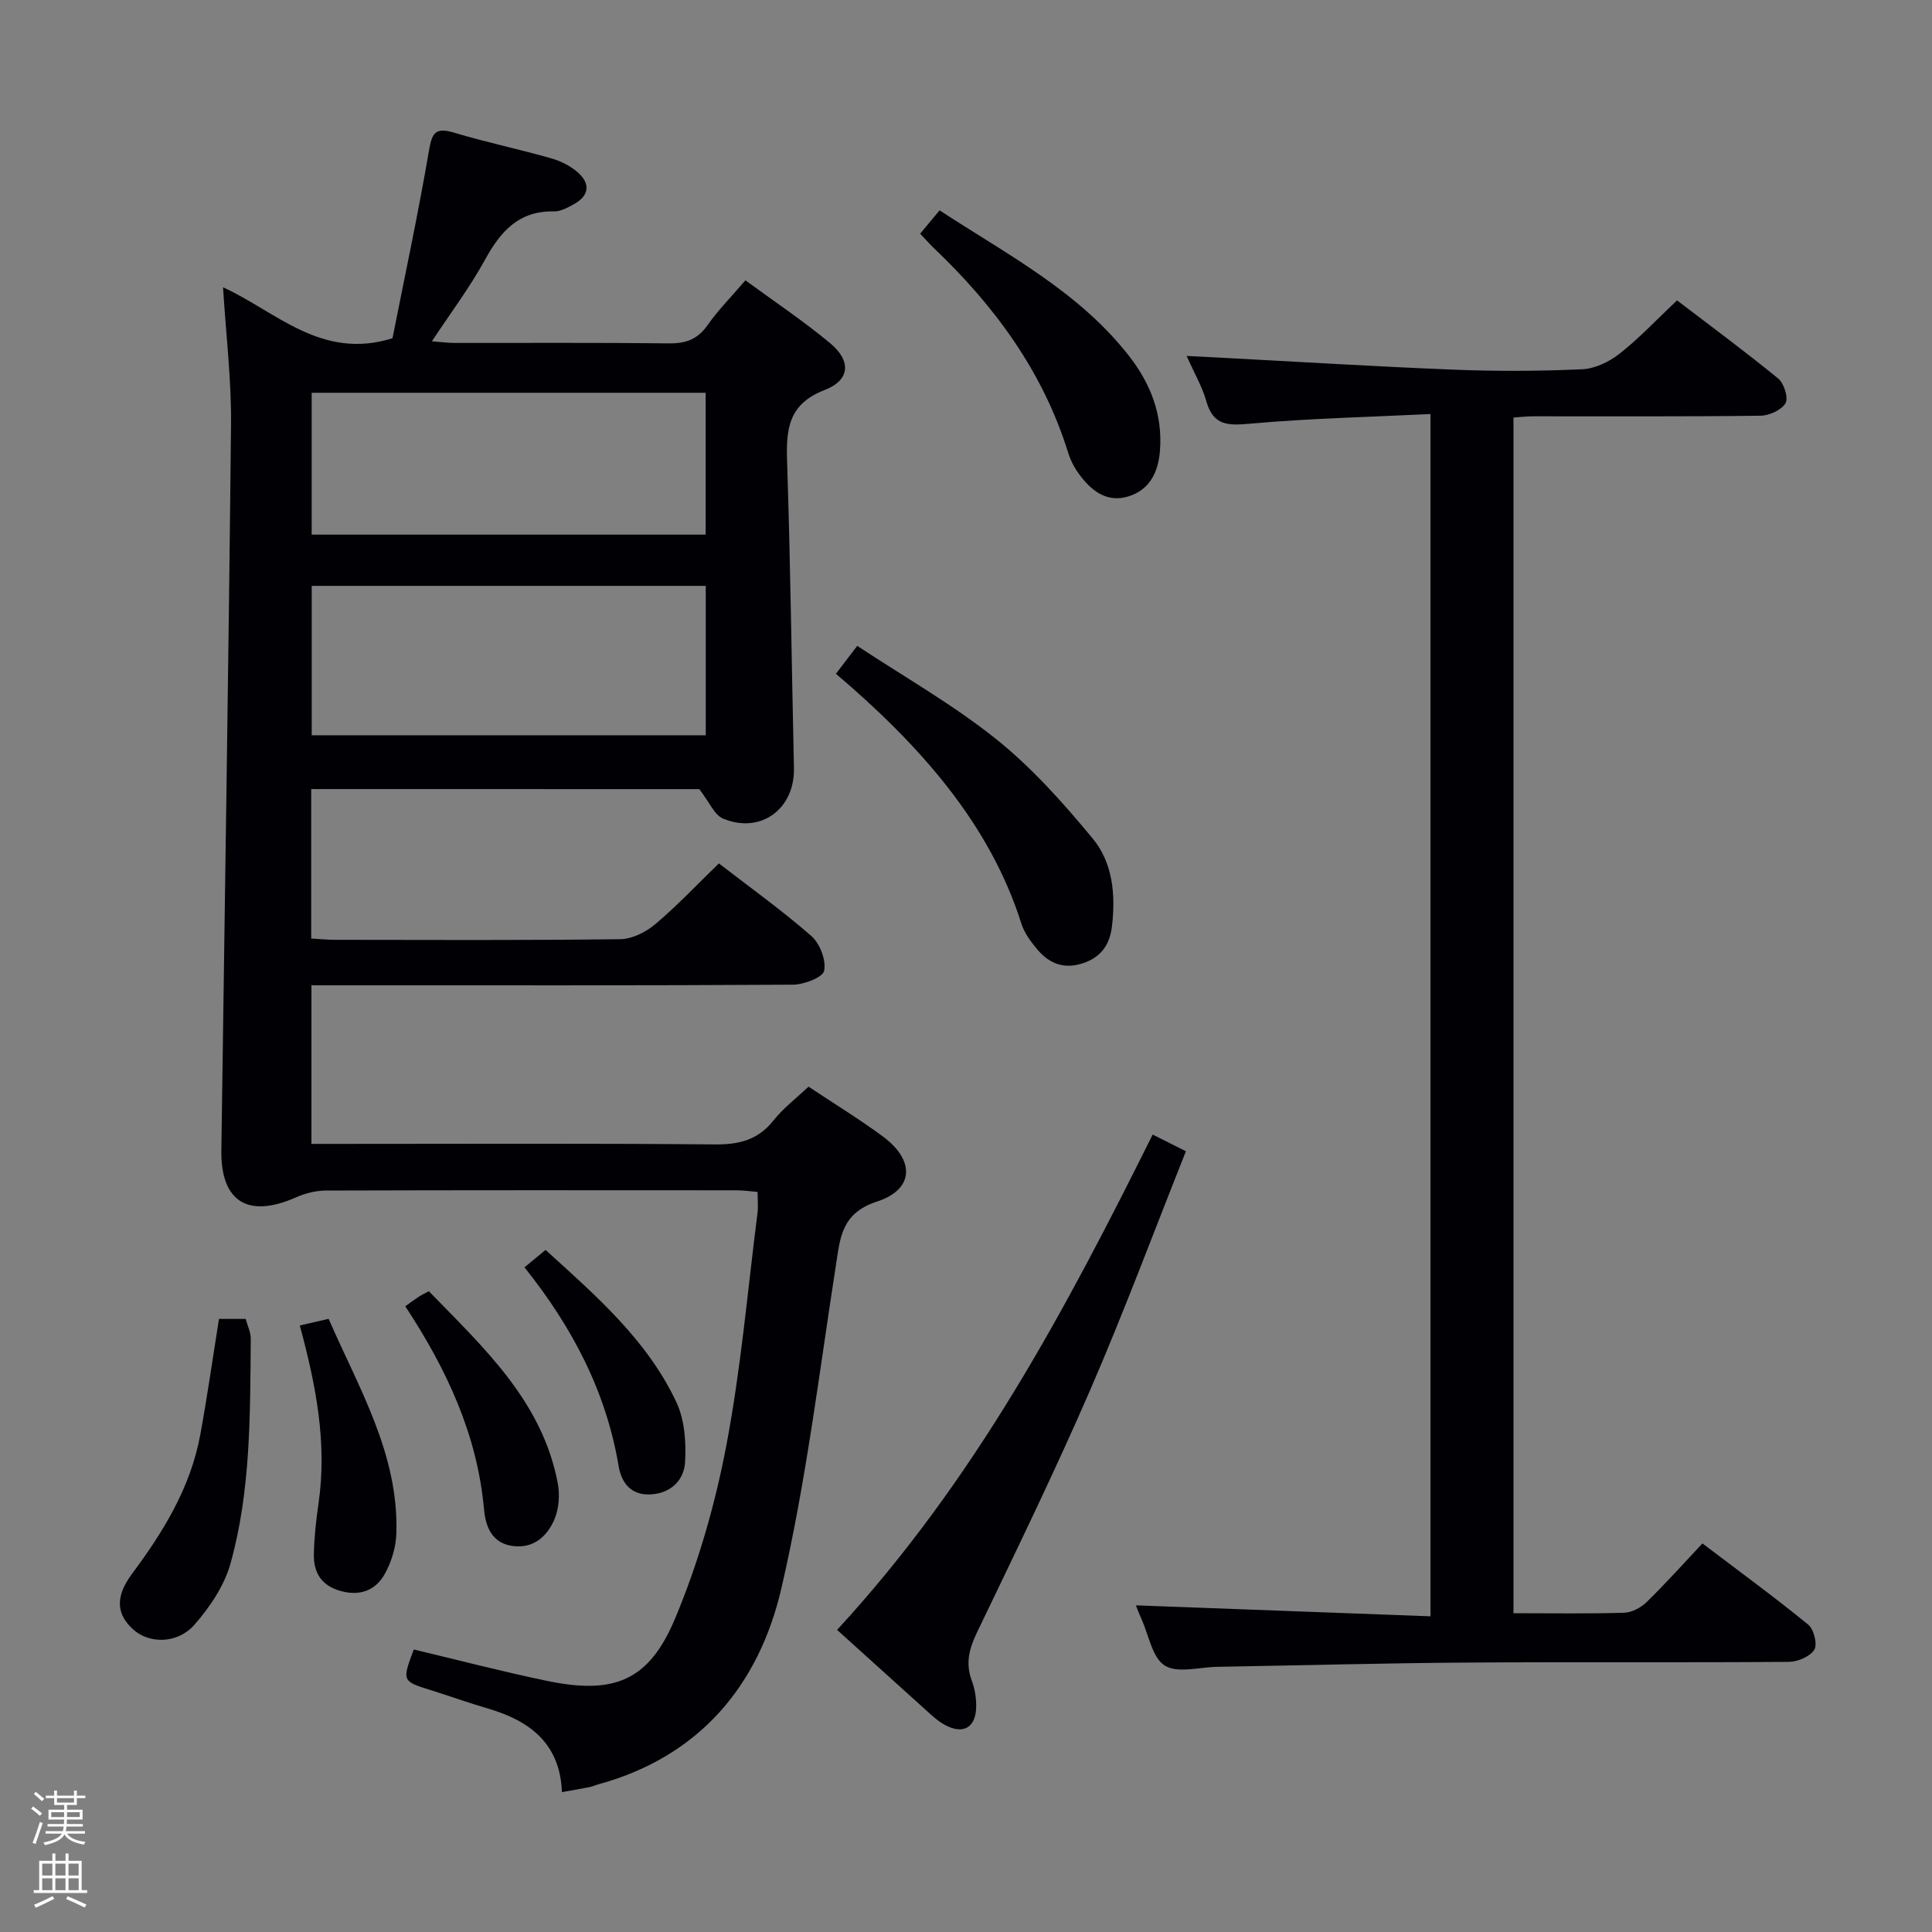 <svg enable-background="new 0 0 400 400" viewBox="0 0 400 400" xmlns="http://www.w3.org/2000/svg"><rect x="0" y="0" width="400" height="400" fill="#808080" stroke="none"/><path d="m6.44 374.46.42-.45c.65.47 1.27.95 1.85 1.44l-.45.49c-.65-.56-1.25-1.06-1.82-1.48m.93 7.33-.63-.26c.55-1.36 1.05-2.8 1.52-4.33.19.1.38.19.59.27-.46 1.29-.95 2.73-1.48 4.32m-.38-10.38.44-.42c.43.34 1.01.82 1.74 1.44l-.49.49c-.53-.51-1.09-1.01-1.69-1.51m2.5.35h1.72v-1.04h.59v1.04h3.52v-1.04h.59v1.04h1.75v.53h-1.75v1.42h-2.03v.97h3.22v2.03h-3.24c0 .35-.01.66-.03.93h3.32v.53h-3.37c-.03.27-.08.58-.15.94h3.96v.53h-3.71c.67.92 1.93 1.48 3.79 1.68-.13.24-.23.44-.29.59-2.13-.38-3.48-1.08-4.04-2.12-.43.97-1.77 1.72-4.03 2.23-.09-.19-.2-.37-.33-.55 2.1-.42 3.37-1.03 3.81-1.83h-3.36v-.53h3.58c.08-.29.13-.61.16-.94h-3.33v-.53h3.39c.02-.27.04-.58.04-.93h-3.23v-2.03h3.25v-.97h-2.07v-1.42h-1.73zm1.12 3.44v1h2.65c.01-.3.02-.44.01-.4v-.25-.35zm1.19-2h3.52v-.91h-3.52zm4.71 2h-2.63v.59c0 .15-.01.28-.01.4h2.64z" fill="#fcfbfa"/><path d="m13.56 383.74h.63v1.52h2.72v6.07h1.13v.6h-11.06v-.6h1.13v-6.07h2.73v-1.52h.63v1.52h2.1v-1.52zm-2.69 8.83.38.56c-1.24.63-2.53 1.25-3.85 1.85-.1-.21-.21-.42-.34-.63 1.36-.55 2.63-1.15 3.81-1.78m-2.13-4.27h2.1v-2.45h-2.1zm0 3.04h2.1v-2.46h-2.1zm2.72-3.04h2.1v-2.45h-2.1zm0 3.04h2.1v-2.46h-2.1zm6.07 3.6c-1.41-.71-2.7-1.3-3.86-1.78l.35-.56c1.45.62 2.75 1.19 3.88 1.72zm-1.25-9.09h-2.1v2.45h2.1zm-2.09 5.49h2.1v-2.46h-2.1z" fill="#fcfbfa"/><g fill="#010105"><path d="m64.43 163.37v30.94c1.75.1 3.36.27 4.98.27 19.66.02 39.32.12 58.98-.13 2.47-.03 5.33-1.46 7.28-3.11 4.55-3.84 8.66-8.21 13.17-12.58 6.39 4.94 13.03 9.69 19.15 15.04 1.77 1.55 3.09 5.01 2.64 7.19-.28 1.38-4.19 2.87-6.49 2.88-31.16.19-62.32.13-93.47.13-1.97 0-3.93 0-6.19 0v32.83h5.5c25.99 0 51.99-.13 77.98.11 5.04.05 8.96-.9 12.19-4.97 2.04-2.57 4.75-4.62 7.25-6.99 5.23 3.48 10.48 6.69 15.41 10.33 6.65 4.92 6.46 10.95-1.21 13.45-7.45 2.42-7.65 7.51-8.57 13.44-3.46 22.27-6.17 44.73-11.25 66.64-4.65 20.05-16.91 34.83-37.87 40.58-.64.17-1.25.47-1.9.59-1.79.36-3.58.65-5.67 1.03-.37-9.97-6.54-14.73-15.23-17.28-3.97-1.16-7.87-2.56-11.82-3.8-6.07-1.9-6.08-1.88-3.62-8.45 9.13 2.17 18.26 4.56 27.49 6.48 13.91 2.9 21.15.1 26.59-12.85 4.77-11.37 8.26-23.49 10.58-35.61 3.06-15.95 4.44-32.23 6.5-48.37.17-1.3.02-2.64.02-4.39-1.54-.12-2.97-.33-4.4-.33-28.33-.02-56.65-.04-84.98.05-2.06.01-4.27.56-6.17 1.4-9.92 4.42-15.62.93-15.47-9.73.68-50.11 1.5-100.22 2-150.33.09-9.25-1.05-18.51-1.65-28.35 11.09 5.08 20.36 15.15 35.08 10.55 2.46-12.42 5.27-25.52 7.53-38.71.63-3.65 1.2-5.06 5.17-3.87 6.66 2 13.5 3.43 20.19 5.34 2.01.57 4.08 1.62 5.61 3.02 2.49 2.27 2.2 4.73-.89 6.43-1.29.71-2.78 1.56-4.16 1.53-7.36-.16-11.12 4.21-14.35 10.1-3.1 5.65-7.02 10.85-10.94 16.79 1.86.14 3.23.34 4.61.34 14.83.02 29.66-.08 44.49.09 3.49.04 5.93-.84 7.98-3.78 2.17-3.11 4.89-5.83 7.83-9.27 5.97 4.38 12.02 8.41 17.57 13.04 4.36 3.63 4.13 7.62-1.15 9.66-7.57 2.92-8.01 8.13-7.79 14.85.7 21.12.94 42.26 1.42 63.4.19 8.46-6.83 13.74-14.66 10.5-1.81-.75-2.83-3.39-4.94-6.11-25.73-.01-52.91-.01-80.35-.01zm.11-42.07v30.93h81.58c0-10.55 0-20.73 0-30.93-27.41 0-54.35 0-81.58 0zm-.01-39.98v29.37h81.57c0-10.01 0-19.7 0-29.37-27.42 0-54.36 0-81.57 0z"/><path d="m313.35 334c7.94 0 15.43.13 22.91-.1 1.59-.05 3.47-1.05 4.65-2.2 3.92-3.82 7.57-7.91 11.56-12.15 7.75 5.88 14.98 11.16 21.91 16.82 1.17.95 1.94 4.09 1.25 5.19-.88 1.41-3.42 2.5-5.25 2.51-22.32.17-44.65-.01-66.97.15-17.14.12-34.28.58-51.42.88-3.69.06-8.19 1.39-10.83-.26-2.59-1.61-3.3-6.26-4.81-9.58-.53-1.18-.98-2.39-1.18-2.89 20.13.75 40.34 1.5 61 2.27 0-83.21 0-165.54 0-248.92-12.62.62-25.04.89-37.38 2-4.57.41-7.6.42-9.03-4.65-.84-2.99-2.47-5.75-4.08-9.38 2.24.11 3.95.2 5.66.29 16.59.87 33.16 1.9 49.76 2.56 8.82.35 17.67.31 26.48-.09 2.65-.12 5.6-1.54 7.73-3.22 4.04-3.17 7.59-6.97 11.9-11.04 6.65 5.08 13.95 10.46 20.97 16.2 1.2.98 2.13 4.04 1.48 5.11-.86 1.42-3.38 2.55-5.2 2.57-15.66.2-31.32.11-46.98.12-1.29 0-2.58.15-4.13.25z"/><path d="m238.65 234.9c2.44 1.23 4.32 2.18 6.88 3.46-6.66 16.71-12.84 33.34-19.89 49.59-7.34 16.9-15.42 33.48-23.4 50.1-1.61 3.35-2.37 6.36-1.04 9.92.63 1.67.93 3.57.91 5.36-.05 4.42-2.76 5.9-6.64 3.71-1-.56-1.92-1.32-2.78-2.09-6.31-5.68-12.6-11.38-19.38-17.5 28.61-31.05 47.28-66.28 65.34-102.55z"/><path d="m173.07 139.5c1.34-1.75 2.54-3.33 4.41-5.78 9.67 6.39 19.8 12.13 28.77 19.31 7.42 5.94 13.91 13.24 20 20.6 4.13 4.99 4.74 11.58 3.98 18.08-.44 3.8-2.2 6.46-6.03 7.72-3.86 1.28-6.91.1-9.36-2.77-1.37-1.62-2.76-3.47-3.38-5.45-6.52-20.66-21.07-36.99-38.39-51.71z"/><path d="m190.51 48.38c1.45-1.74 2.6-3.12 4.02-4.83 14.03 9.18 28.9 16.82 39.34 30.3 4.41 5.7 6.85 12.08 6.29 19.42-.34 4.51-2.14 8.21-6.66 9.54-4.47 1.31-7.64-1.3-10.12-4.69-.97-1.32-1.76-2.86-2.24-4.43-5.23-16.82-15.29-30.44-27.88-42.41-.83-.8-1.59-1.67-2.75-2.9z"/><path d="m45.34 273.07h5.52c.37 1.37 1.07 2.75 1.06 4.13-.15 15.62.04 31.34-4.2 46.52-1.28 4.58-4.26 9-7.44 12.64-3.51 4.02-9.34 3.98-12.62 1.07-3.42-3.03-4.02-6.62-.33-11.58 6.53-8.78 12.12-17.89 14.13-28.78 1.44-7.82 2.55-15.69 3.88-24z"/><path d="m62.07 274.43c2.2-.51 3.79-.88 5.97-1.38 6.21 14.31 14.55 27.97 14.02 44.46-.09 2.86-1.03 5.96-2.45 8.45-1.85 3.24-4.97 4.54-8.97 3.47-4.11-1.1-5.74-3.84-5.66-7.7.08-3.48.46-6.97.96-10.41 1.83-12.46-.51-24.5-3.87-36.89z"/><path d="m83.91 270.45c1.16-.82 1.94-1.42 2.77-1.96.55-.36 1.15-.64 2.11-1.16 11.28 11.64 23.41 22.68 26.68 39.69.47 2.45.26 5.42-.73 7.66-1.51 3.42-4.28 5.98-8.6 5.4-4.41-.59-5.63-4.21-5.93-7.6-1.4-15.47-7.72-28.97-16.3-42.03z"/><path d="m108.59 262.39c1.45-1.2 2.69-2.23 4.36-3.61 10.44 9.49 21.03 18.64 27.09 31.53 1.72 3.67 2.05 8.35 1.79 12.49-.23 3.52-2.76 6.28-6.94 6.59-4.29.31-6.24-2.46-6.81-5.86-2.6-15.47-9.63-28.81-19.49-41.14z"/></g></svg>